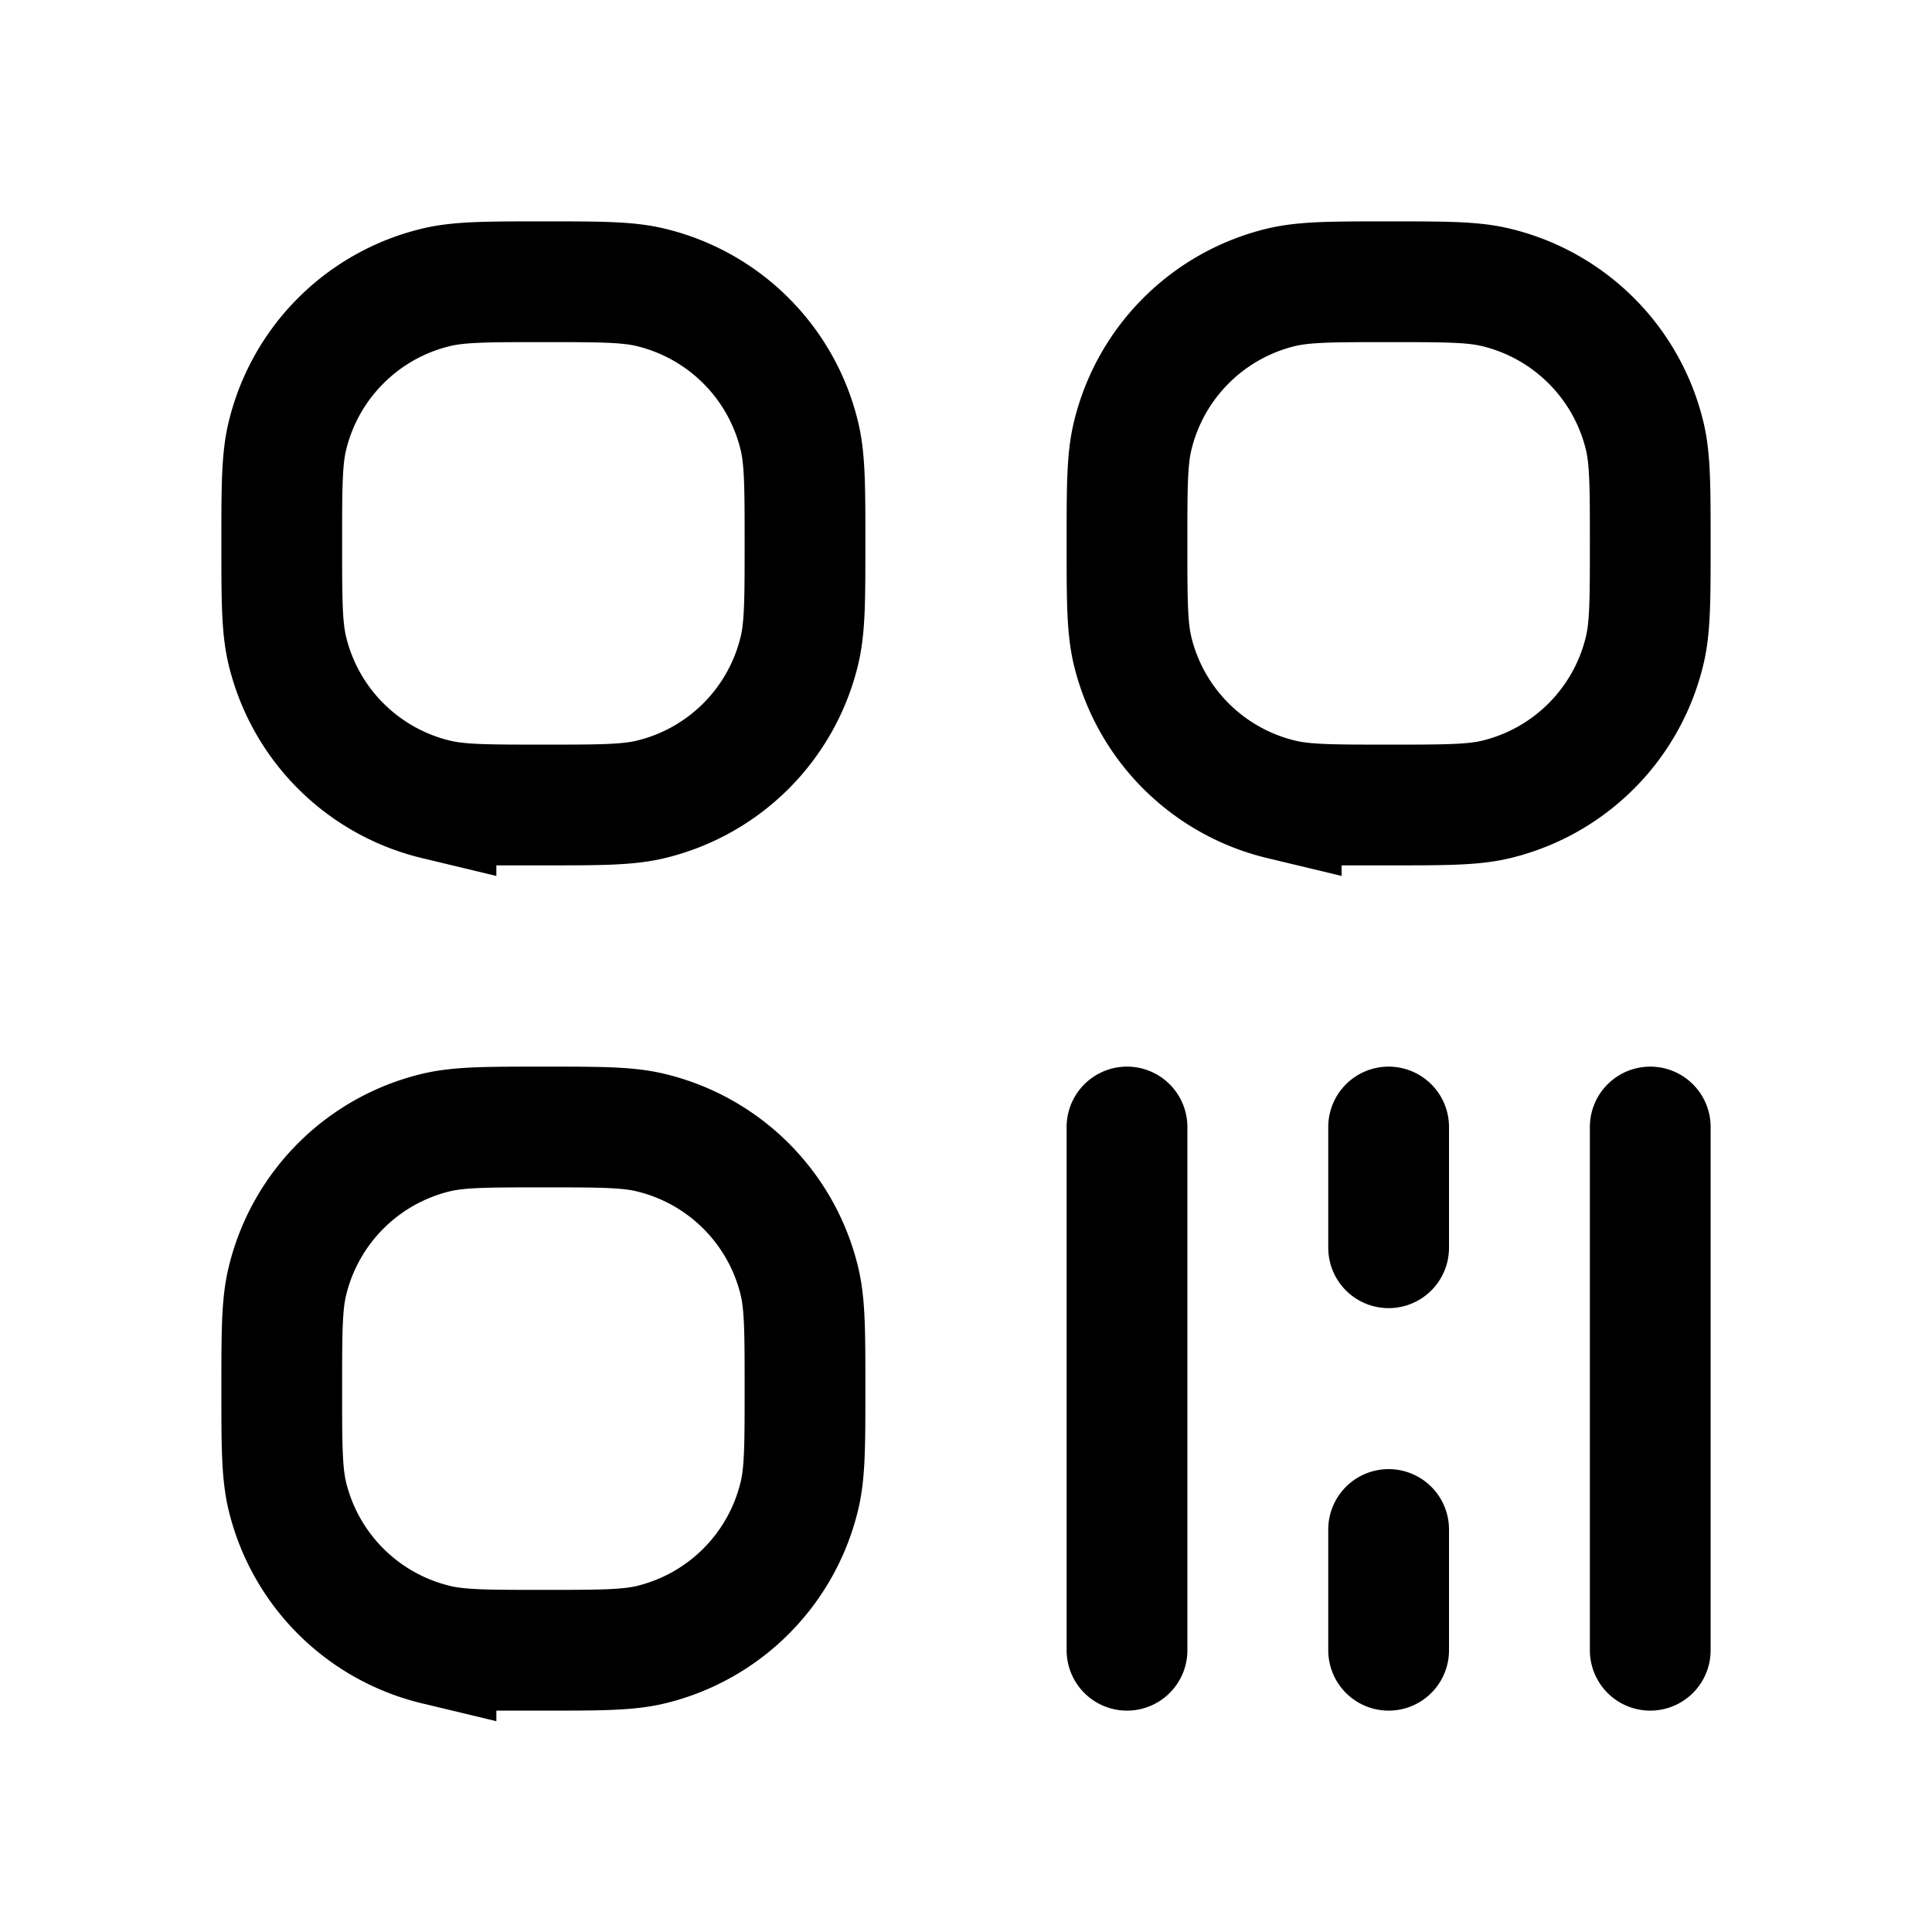 <svg xmlns="http://www.w3.org/2000/svg" width="24" height="24" viewBox="0 0 24 24" fill="none">
    <path stroke="currentColor" stroke-linecap="round" stroke-width="1.5" d="M14 14v6.5m3.25-6.5v1.5m0 3.5v1.5M20.5 14v6.5m-13.75 0v0c-.697 0-1.046 0-1.334-.07a2.5 2.5 0 0 1-1.847-1.846c-.069-.288-.069-.637-.069-1.334v0c0-.697 0-1.046.07-1.334a2.5 2.5 0 0 1 1.846-1.847C5.704 14 6.053 14 6.75 14v0c.697 0 1.046 0 1.334.07a2.5 2.5 0 0 1 1.847 1.846c.069.288.069.637.069 1.334v0c0 .697 0 1.046-.07 1.334a2.5 2.5 0 0 1-1.846 1.847c-.288.069-.637.069-1.334.069Zm0-10.5v0c-.697 0-1.046 0-1.334-.07A2.5 2.5 0 0 1 3.57 8.085C3.5 7.796 3.5 7.447 3.5 6.75v0c0-.697 0-1.046.07-1.334A2.5 2.5 0 0 1 5.415 3.57C5.704 3.5 6.053 3.5 6.75 3.5v0c.697 0 1.046 0 1.334.07A2.5 2.5 0 0 1 9.93 5.415C10 5.704 10 6.053 10 6.75v0c0 .697 0 1.046-.07 1.334A2.5 2.5 0 0 1 8.085 9.93C7.796 10 7.447 10 6.75 10Zm10.5 0v0c-.697 0-1.046 0-1.334-.07a2.5 2.5 0 0 1-1.847-1.846C14 7.796 14 7.447 14 6.75v0c0-.697 0-1.046.07-1.334a2.5 2.5 0 0 1 1.846-1.847c.288-.069.637-.069 1.334-.069v0c.697 0 1.046 0 1.334.07a2.5 2.5 0 0 1 1.847 1.846c.069.288.069.637.069 1.334v0c0 .697 0 1.046-.07 1.334a2.5 2.5 0 0 1-1.846 1.847c-.288.069-.637.069-1.334.069Z"/>
</svg>